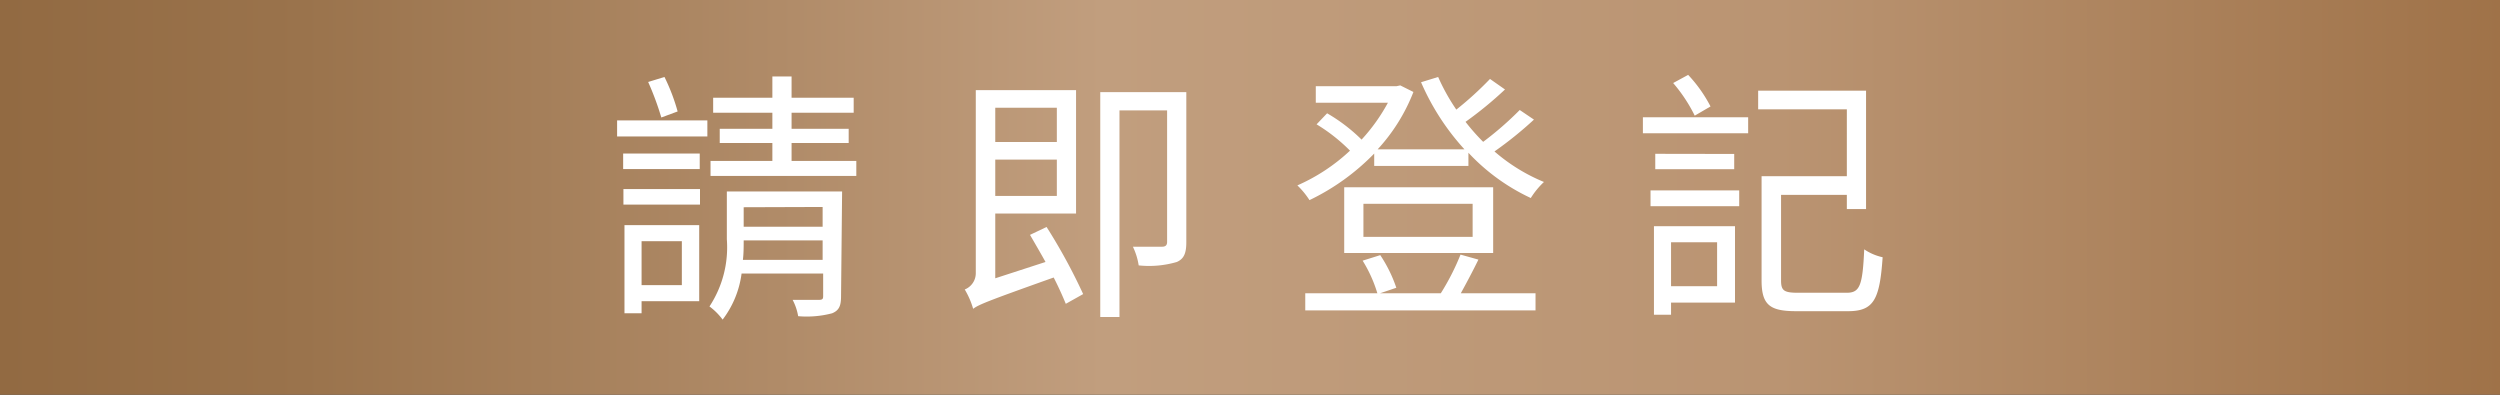 <svg xmlns="http://www.w3.org/2000/svg" xmlns:xlink="http://www.w3.org/1999/xlink" viewBox="0 0 190 30"><rect x="0" y="0" width="190" height="30" fill="#333333" stroke="none"/><defs><style>.cls-1{fill:none;}.cls-2{clip-path:url(#clip-path);}.cls-3{fill:url(#linear-gradient);}.cls-4{fill:#fff;}</style><clipPath id="clip-path" transform="translate(0 0)"><rect class="cls-1" width="190" height="30"/></clipPath><linearGradient id="linear-gradient" x1="-977.71" y1="6690.84" x2="-976.07" y2="6690.84" gradientTransform="matrix(116, 0, 0, -116, 113414.59, 776152.34)" gradientUnits="userSpaceOnUse"><stop offset="0" stop-color="#926a42"/><stop offset="0" stop-color="#926a42"/><stop offset="0.12" stop-color="#9a734c"/><stop offset="0.31" stop-color="#b08b68"/><stop offset="0.44" stop-color="#c19e7e"/><stop offset="0.71" stop-color="#ba9472"/><stop offset="1" stop-color="#9f7248"/></linearGradient></defs><title>cta-ch-300x600</title><g id="Layer_2" data-name="Layer 2"><g id="Layer_2-2" data-name="Layer 2"><g class="cls-2"><rect class="cls-3" width="190" height="30"/></g><path class="cls-4" d="M46.9,9.15h6.86v1.22H46.9Zm6.28,3.7H47.36V11.67h5.82Zm-5.8,1.52H53.2v1.18H47.38Zm5.76,8.52H48.76v.92h-1.3v-6.7h5.68Zm-4.38-4.56v3.34h3.06V18.33Zm1.5-9.4a21.72,21.72,0,0,0-1-2.7l1.24-.38a14.81,14.81,0,0,1,1,2.62ZM63.92,22.51c0,.72-.14,1.08-.68,1.3a7.57,7.57,0,0,1-2.58.22,4.13,4.13,0,0,0-.42-1.24c.9,0,1.72,0,2,0s.32-.08.32-.3v-1.7h-6.2a7.34,7.34,0,0,1-1.44,3.5,4.81,4.81,0,0,0-1-1,8.17,8.17,0,0,0,1.32-5.1V14.55h8.76Zm1.16-10.28v1.14H54V12.23H58.7V10.87h-4V9.79h4V8.57H54.2V7.43h4.5V5.81h1.46V7.43h4.72V8.57H60.16V9.79H64.5v1.08H60.16v1.36Zm-2.56,7.52V18.27h-6c0,.46,0,1-.06,1.48Zm-6-4v1.48h6V15.73Z" transform="translate(0 0)"/><path class="cls-4" d="M79.54,17.25a43.08,43.08,0,0,1,2.78,5.1L81,23.09c-.22-.54-.54-1.26-.92-2-5,1.78-5.7,2.06-6.12,2.38A6.23,6.23,0,0,0,73.32,22a1.33,1.33,0,0,0,.84-1.26V6.85h7.62v9.38H75.64v4.92l3.82-1.24c-.4-.72-.82-1.44-1.18-2.06Zm-3.9-9.06v2.6h4.68V8.19Zm4.68,6.7V12.13H75.64v2.76Zm9.84,3.52c0,.84-.18,1.26-.72,1.5a7.49,7.49,0,0,1-2.9.26,5,5,0,0,0-.44-1.42c1,0,2,0,2.22,0s.38-.08.38-.36v-10H85.08v15.7H83.62V7h6.54Z" transform="translate(0 0)"/><path class="cls-4" d="M116.58,9.09a28.79,28.79,0,0,1-3,2.42,13.66,13.66,0,0,0,3.76,2.32,6.12,6.12,0,0,0-1,1.22,15.38,15.38,0,0,1-4.74-3.44v1h-7.16v-.94a17.3,17.3,0,0,1-4.92,3.54,6.09,6.09,0,0,0-.92-1.12,14.17,14.17,0,0,0,4-2.64,13.13,13.13,0,0,0-2.54-2l.8-.84a12.92,12.92,0,0,1,2.62,2,13.85,13.85,0,0,0,2-2.8H100V6.55h6.14l.28-.06,1,.5a13.82,13.82,0,0,1-2.72,4.36h6.6A18.37,18.37,0,0,1,108,6.25l1.3-.4a15.22,15.22,0,0,0,1.38,2.48A25.34,25.34,0,0,0,113.24,6l1.14.8a28.72,28.72,0,0,1-3,2.46,15.84,15.84,0,0,0,1.34,1.52,24.87,24.87,0,0,0,2.78-2.42Zm-4.22,10.64c-.42.86-.92,1.8-1.34,2.56h5.68v1.3H99.2v-1.3h5.48a10.28,10.28,0,0,0-1.12-2.48l1.34-.42a10.51,10.51,0,0,1,1.22,2.48l-1.24.42h4.62A18.27,18.27,0,0,0,111,19.35Zm1.12-.5H102.16v-5h11.32Zm-1.56-3.74h-8.3V18h8.3Z" transform="translate(0 0)"/><path class="cls-4" d="M124.86,8.91h8v1.22h-8Zm.58,5.56h6.74v1.2h-6.74ZM131.86,23H127v.92H125.7V17.19h6.16Zm-.06-11.3v1.16h-6V11.69ZM127,18.41v3.34h3.5V18.41Zm1.8-9.62a11.77,11.77,0,0,0-1.64-2.48l1.14-.62A10.61,10.61,0,0,1,130,8.09Zm11.54,13.46c1,0,1.22-.52,1.34-3.3a4,4,0,0,0,1.4.6c-.22,3.24-.68,4.1-2.64,4.1h-3.92c-2,0-2.64-.46-2.64-2.34V13.39h6.48V8.31h-6.74V6.89h8.2v9h-1.46V14.81h-5v6.5c0,.78.22.94,1.3.94Z" transform="translate(0 0)"/></g></g></svg>